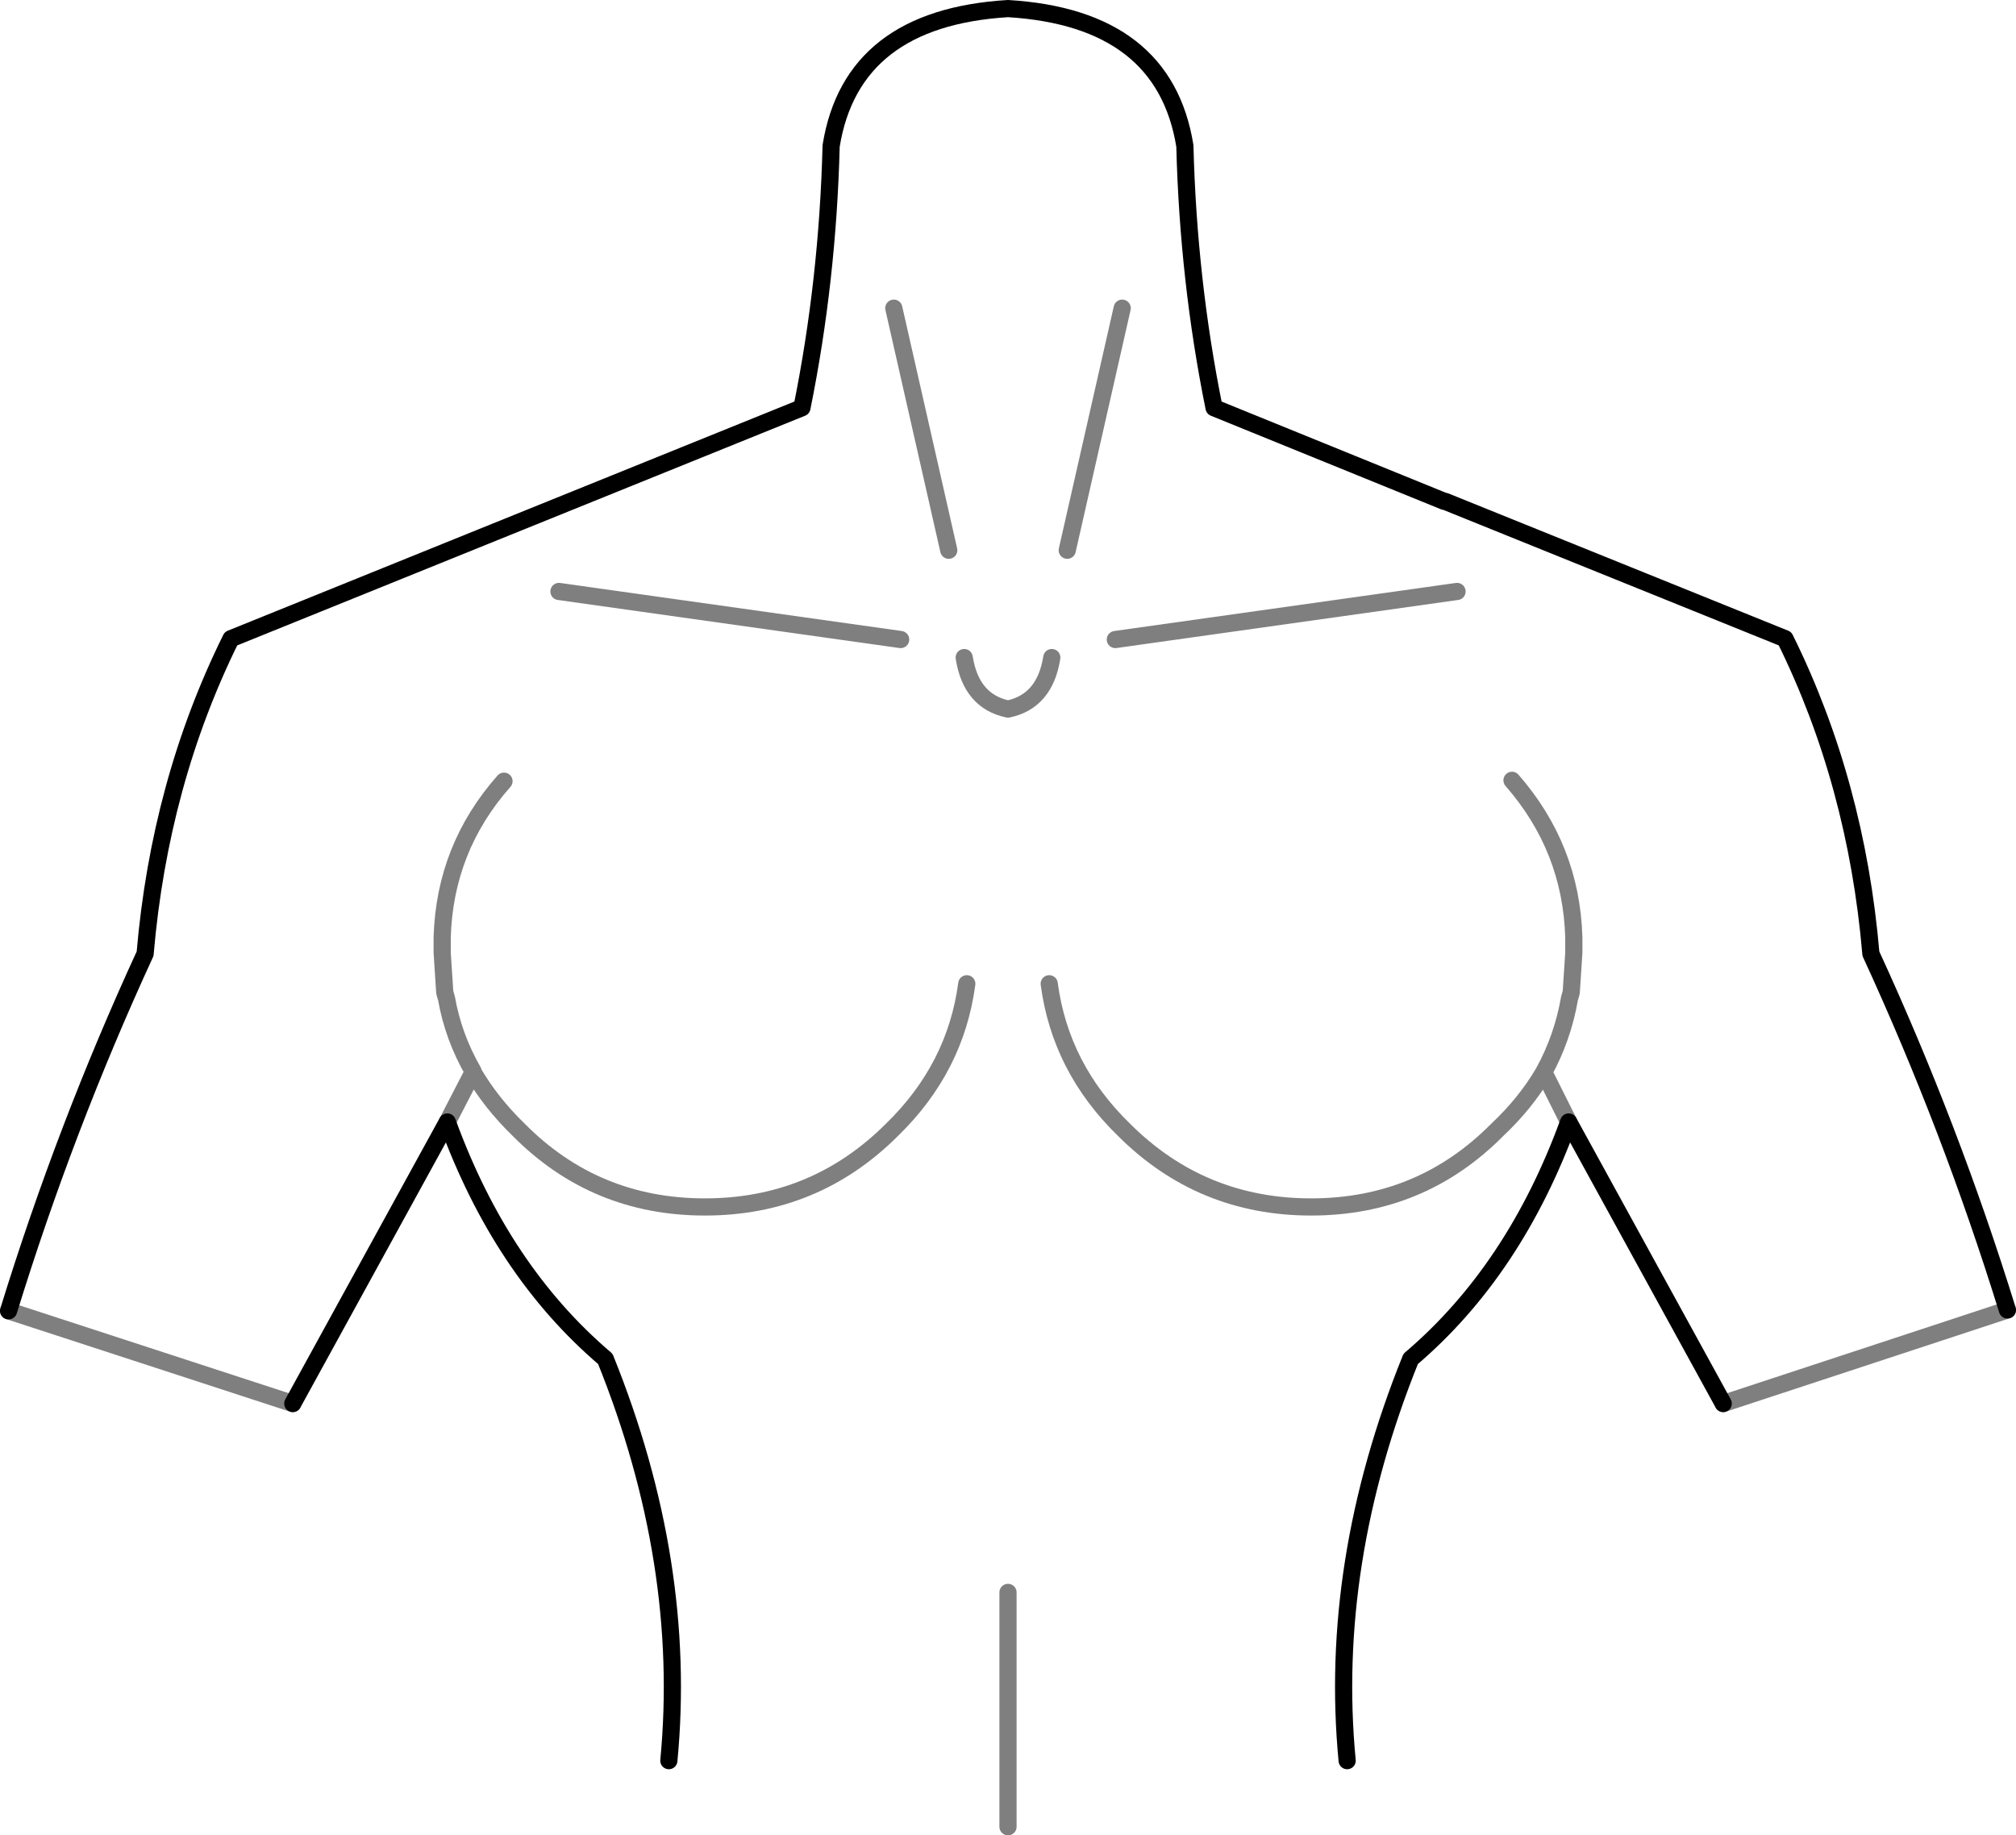 <?xml version="1.0" encoding="UTF-8" standalone="no"?>
<svg xmlns:xlink="http://www.w3.org/1999/xlink" height="106.9px" width="117.4px" xmlns="http://www.w3.org/2000/svg">
  <g transform="matrix(1.0, 0.0, 0.0, 1.0, -341.2, -205.9)">
    <path d="M341.7 282.25 Q345.0 271.55 349.65 261.45 350.5 251.5 354.65 243.1 L387.9 229.65 Q389.4 222.25 389.6 214.4 390.8 206.95 399.9 206.4 409.0 206.95 410.2 214.4 410.4 222.25 411.9 229.65 L425.3 235.1 425.35 235.1 445.15 243.1 Q449.3 251.5 450.15 261.45 454.8 271.55 458.1 282.2 M441.55 287.65 L432.55 271.25 Q429.4 279.9 423.35 285.05 418.55 296.95 419.65 308.45 M367.25 271.25 Q370.4 279.9 376.45 285.05 381.25 296.95 380.15 308.45 M367.25 271.25 L358.25 287.65" fill="none" stroke="#000000" stroke-linecap="round" stroke-linejoin="round" stroke-width="1.0"/>
    <path d="M458.1 282.2 L441.55 287.65 M406.15 243.15 L426.05 240.35 M402.3 263.2 Q402.95 268.1 406.65 271.7 411.15 276.2 417.55 276.2 423.95 276.2 428.4 271.7 430.05 270.15 431.1 268.35 432.2 266.35 432.6 264.05 L432.7 263.7 432.85 261.4 432.85 261.15 432.85 260.5 Q432.7 255.3 429.25 251.35 M432.55 271.25 L431.1 268.35 M397.35 244.2 Q397.75 246.75 399.9 247.2 402.05 246.75 402.45 244.2 M393.65 243.15 L373.75 240.35 M396.45 237.95 L393.25 223.85 M358.25 287.65 L341.7 282.25 M397.5 263.2 Q396.85 268.1 393.15 271.7 388.65 276.2 382.25 276.2 375.85 276.2 371.4 271.7 369.8 270.15 368.75 268.35 L367.25 271.25 M368.75 268.35 L368.75 268.3 Q367.6 266.3 367.2 264.05 L367.1 263.7 366.95 261.4 366.95 261.15 366.95 260.5 Q367.1 255.3 370.55 251.4 M399.9 312.3 L399.9 298.65 M403.35 237.95 L406.55 223.85" fill="none" stroke="#000000" stroke-linecap="round" stroke-linejoin="round" stroke-opacity="0.502" stroke-width="1.0"/>
  </g>
</svg>
